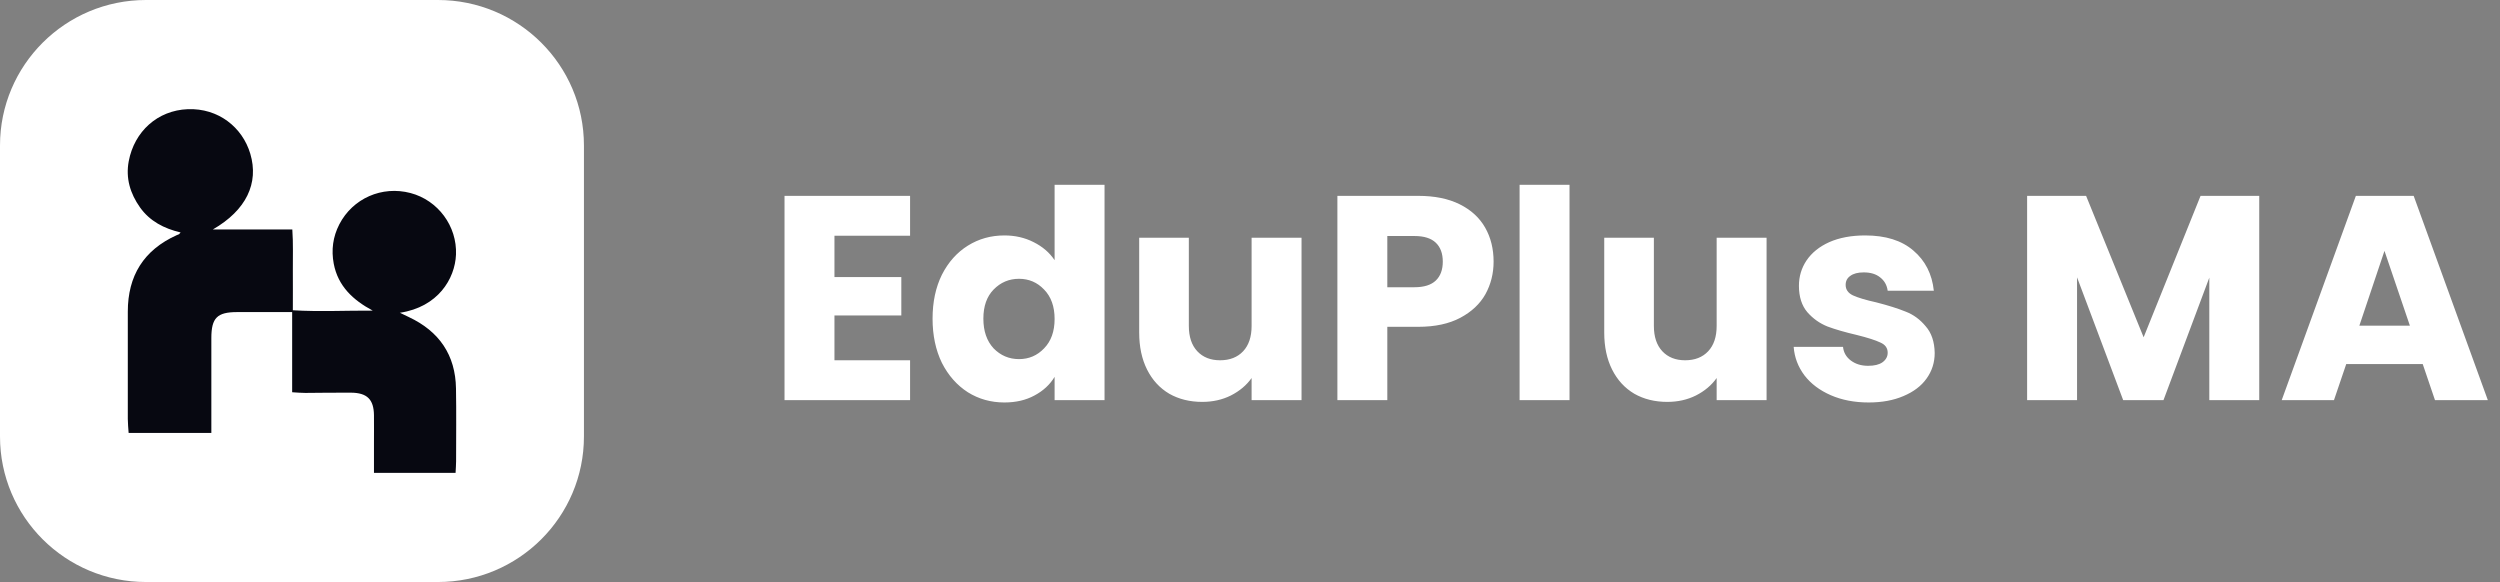<svg width="189" height="44" viewBox="0 0 189 44" fill="none" xmlns="http://www.w3.org/2000/svg">
<rect x="0" y="0" width="189" height="44" fill="#808080" stroke="none"/>
<g clip-path="url(#clip0_6347_27414)">
<path d="M33.109 0H11.037C4.941 0 0 4.925 0 11V33C0 39.075 4.941 44 11.037 44H33.109C39.205 44 44.146 39.075 44.146 33V11C44.146 4.925 39.205 0 33.109 0Z" fill="white"/>
<path d="M34.449 35.75H28.272C28.272 34.979 28.272 34.263 28.272 33.55C28.272 32.83 28.28 32.106 28.272 31.386C28.256 30.201 27.759 29.697 26.543 29.686C25.39 29.674 24.234 29.701 23.081 29.705C22.783 29.705 22.489 29.678 22.087 29.654V23.594C21.63 23.594 21.272 23.594 20.919 23.594C19.917 23.594 18.915 23.594 17.91 23.594C16.415 23.598 15.982 24.035 15.978 25.546C15.978 27.258 15.978 28.973 15.978 30.685C15.978 31.338 15.978 31.996 15.978 32.732H9.725C9.702 32.37 9.662 32.019 9.662 31.673C9.658 28.97 9.662 26.262 9.662 23.558C9.662 20.855 10.858 18.907 13.363 17.777C13.418 17.754 13.478 17.738 13.529 17.71C13.553 17.699 13.569 17.667 13.653 17.573C12.397 17.277 11.327 16.719 10.588 15.684C9.841 14.629 9.491 13.468 9.733 12.185C10.159 9.938 11.908 8.344 14.197 8.254C16.499 8.167 18.327 9.615 18.923 11.626C19.583 13.846 18.621 15.892 16.089 17.348H22.099C22.175 18.419 22.131 19.399 22.139 20.375C22.147 21.366 22.139 22.354 22.139 23.456C24.174 23.578 26.157 23.472 28.181 23.483C26.69 22.689 25.553 21.63 25.231 19.938C25.037 18.907 25.164 17.907 25.653 16.959C26.666 14.999 28.876 14.023 31.038 14.594C33.117 15.145 34.56 17.096 34.473 19.249C34.397 21.075 33.113 23.212 30.232 23.645C30.522 23.783 30.713 23.877 30.903 23.968C33.209 25.05 34.433 26.84 34.473 29.371C34.505 31.205 34.481 33.039 34.481 34.873C34.481 35.14 34.457 35.404 34.441 35.746L34.449 35.75Z" fill="#070811"/>
<path d="M63.085 17.821V20.945H68.14V23.849H63.085V27.237H68.802V30.251H59.31V14.807H68.802V17.821H63.085ZM70.502 24.091C70.502 22.829 70.737 21.722 71.208 20.769C71.694 19.815 72.349 19.082 73.173 18.569C73.997 18.055 74.917 17.799 75.932 17.799C76.741 17.799 77.477 17.967 78.139 18.305C78.816 18.642 79.346 19.097 79.728 19.669V13.971H83.503V30.251H79.728V28.491C79.375 29.077 78.868 29.547 78.205 29.899C77.558 30.251 76.8 30.427 75.932 30.427C74.917 30.427 73.997 30.17 73.173 29.657C72.349 29.129 71.694 28.388 71.208 27.435C70.737 26.467 70.502 25.352 70.502 24.091ZM79.728 24.113C79.728 23.174 79.464 22.433 78.934 21.891C78.419 21.348 77.786 21.077 77.036 21.077C76.285 21.077 75.645 21.348 75.115 21.891C74.6 22.419 74.343 23.152 74.343 24.091C74.343 25.029 74.6 25.777 75.115 26.335C75.645 26.877 76.285 27.149 77.036 27.149C77.786 27.149 78.419 26.877 78.934 26.335C79.464 25.792 79.728 25.051 79.728 24.113ZM98.396 17.975V30.251H94.621V28.579C94.239 29.121 93.716 29.561 93.054 29.899C92.407 30.221 91.686 30.383 90.891 30.383C89.949 30.383 89.118 30.177 88.397 29.767C87.676 29.341 87.116 28.733 86.719 27.941C86.322 27.149 86.123 26.217 86.123 25.147V17.975H89.876V24.641C89.876 25.462 90.089 26.1 90.516 26.555C90.942 27.009 91.516 27.237 92.237 27.237C92.973 27.237 93.554 27.009 93.981 26.555C94.408 26.1 94.621 25.462 94.621 24.641V17.975H98.396ZM112.916 19.779C112.916 20.673 112.71 21.495 112.298 22.243C111.886 22.976 111.253 23.57 110.4 24.025C109.546 24.479 108.487 24.707 107.221 24.707H104.881V30.251H101.107V14.807H107.221C108.457 14.807 109.502 15.019 110.356 15.445C111.209 15.87 111.849 16.457 112.276 17.205C112.703 17.953 112.916 18.811 112.916 19.779ZM106.934 21.715C107.655 21.715 108.192 21.546 108.546 21.209C108.899 20.871 109.075 20.395 109.075 19.779C109.075 19.163 108.899 18.686 108.546 18.349C108.192 18.011 107.655 17.843 106.934 17.843H104.881V21.715H106.934ZM118.656 13.971V30.251H114.881V13.971H118.656ZM133.553 17.975V30.251H129.779V28.579C129.396 29.121 128.874 29.561 128.211 29.899C127.564 30.221 126.843 30.383 126.048 30.383C125.106 30.383 124.275 30.177 123.554 29.767C122.833 29.341 122.274 28.733 121.876 27.941C121.479 27.149 121.28 26.217 121.28 25.147V17.975H125.033V24.641C125.033 25.462 125.246 26.1 125.673 26.555C126.1 27.009 126.674 27.237 127.395 27.237C128.13 27.237 128.712 27.009 129.138 26.555C129.565 26.1 129.779 25.462 129.779 24.641V17.975H133.553ZM141.274 30.427C140.201 30.427 139.244 30.243 138.405 29.877C137.567 29.51 136.904 29.011 136.419 28.381C135.933 27.735 135.661 27.017 135.602 26.225H139.332C139.376 26.65 139.575 26.995 139.928 27.259C140.281 27.523 140.716 27.655 141.23 27.655C141.702 27.655 142.062 27.567 142.312 27.391C142.577 27.2 142.709 26.958 142.709 26.665C142.709 26.313 142.526 26.056 142.157 25.895C141.79 25.719 141.194 25.528 140.369 25.323C139.487 25.117 138.751 24.905 138.162 24.685C137.574 24.45 137.066 24.091 136.64 23.607C136.213 23.108 135.999 22.441 135.999 21.605C135.999 20.901 136.191 20.263 136.573 19.691C136.971 19.104 137.545 18.642 138.295 18.305C139.06 17.967 139.965 17.799 141.01 17.799C142.555 17.799 143.769 18.18 144.652 18.943C145.55 19.705 146.064 20.717 146.197 21.979H142.709C142.651 21.553 142.46 21.216 142.135 20.967C141.826 20.717 141.415 20.593 140.899 20.593C140.458 20.593 140.12 20.681 139.884 20.857C139.649 21.018 139.531 21.245 139.531 21.539C139.531 21.891 139.716 22.155 140.083 22.331C140.466 22.507 141.054 22.683 141.848 22.859C142.762 23.093 143.504 23.328 144.078 23.563C144.652 23.783 145.152 24.149 145.579 24.663C146.02 25.161 146.249 25.836 146.263 26.687C146.263 27.405 146.057 28.051 145.645 28.623C145.248 29.18 144.667 29.62 143.901 29.943C143.151 30.265 142.276 30.427 141.274 30.427ZM170.798 14.807V30.251H167.024V20.989L163.559 30.251H160.512L157.025 20.967V30.251H153.25V14.807H157.709L162.058 25.499L166.362 14.807H170.798ZM183.158 27.523H177.375L176.448 30.251H172.497L178.103 14.807H182.474L188.08 30.251H184.085L183.158 27.523ZM182.187 24.619L180.266 18.965L178.368 24.619H182.187Z" fill="white"/>
</g>
<defs>
<clipPath id="clip0_6347_27414">
<rect width="189" height="44" fill="white"/>
</clipPath>
</defs>
</svg>
